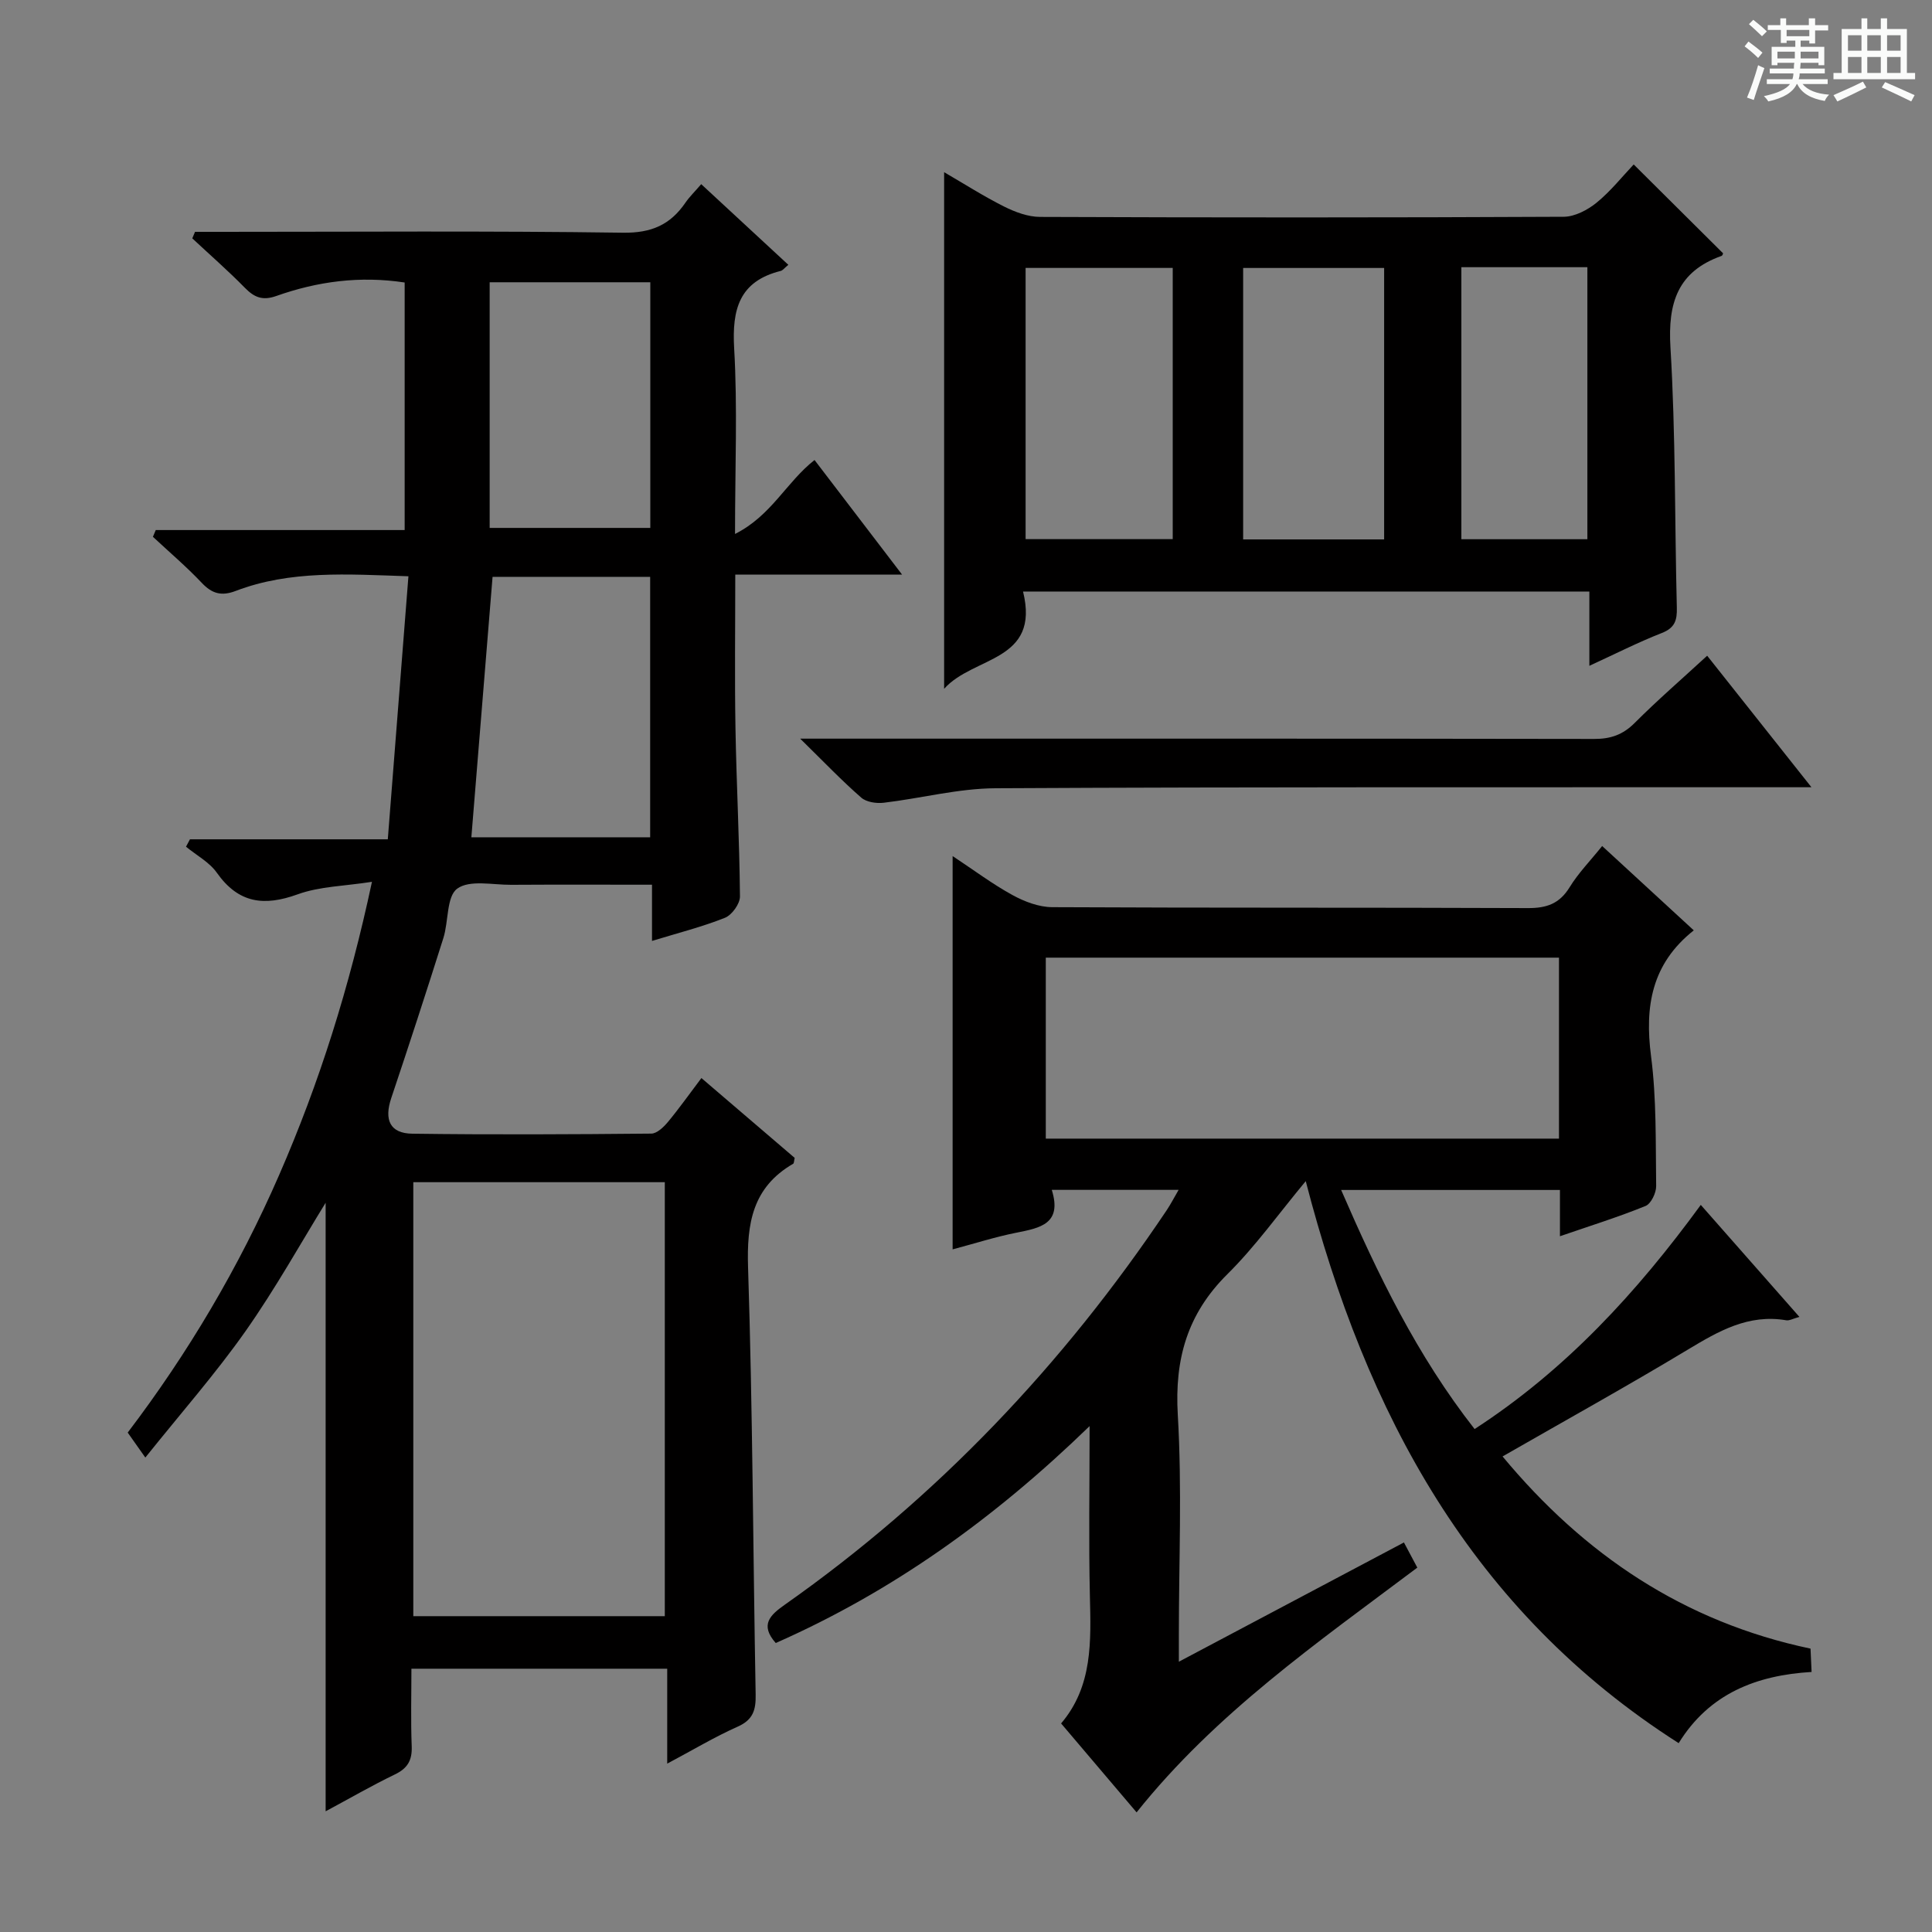 <svg enable-background="new 0 0 400 400" viewBox="0 0 400 400" xmlns="http://www.w3.org/2000/svg"><rect x="0" y="0" width="400" height="400" fill="#808080" stroke="none"/><path d="m361.2 9.6.8-1c.9.7 1.9 1.4 2.9 2.3l-.9 1.1c-1-1-2-1.8-2.8-2.4zm.5 10.6c.9-2.1 1.6-4.3 2.3-6.7.4.2.8.4 1.3.6-.7 2.1-1.5 4.3-2.2 6.6zm.4-15.2.9-.9c1 .8 2 1.6 2.8 2.4l-1 1c-.9-.9-1.8-1.7-2.7-2.5zm12.5-1.2h1.2v1.4h2.7v1.1h-2.7v2.7h-1.2v-.6h-1.8v1.3h4.9v3.8h-1.2v-.5h-3.7c0 .4-.1.9-.1 1.2h5.1v1h-5.2c0 .5-.1.9-.2 1.2h6v1h-5.2c1.1 1.3 2.9 2 5.5 2.2-.4.4-.7.8-.9 1.3-2.9-.5-4.8-1.6-5.7-3.5h-.1c-.8 1.7-2.7 2.9-5.9 3.6-.2-.4-.6-.8-.9-1.1 2.8-.6 4.6-1.4 5.4-2.5h-4.8v-1h5.3c.1-.3.2-.7.2-1.2h-4.9v-1h5c0-.4 0-.8.1-1.2h-3.5v.5h-1.2v-3.8h4.9v-1.3h-1.8v.5h-1.2v-2.7h-2.7v-1h2.6v-1.4h1.2v1.4h4.7v-1.4zm-6.6 8.3h3.6c0-.4 0-.9 0-1.4h-3.6zm1.9-4.6h4.7v-1.3h-4.7zm6.6 3.2h-3.7v1.4h3.7z" fill="#fafbfa"/><path d="m385.3 3.8h1.3v2.2h2.8v-2.2h1.3v2.2h4.1v9.1h1.7v1.3h-16.9v-1.3h1.7v-9.1h4.1v-2.2zm.4 13.1.7 1.2c-1.8.9-3.8 1.9-6 2.9-.2-.4-.5-.8-.8-1.3 2.3-1 4.3-1.9 6.1-2.8zm-3.1-6.4h2.8v-3.2h-2.8zm0 4.6h2.8v-3.3h-2.8zm4-4.6h2.8v-3.2h-2.8zm0 4.6h2.8v-3.3h-2.8zm3.7 1.9c2.1.9 4.1 1.8 6.1 2.7l-.7 1.3c-2.2-1.1-4.2-2-6.1-2.9zm3.2-9.7h-2.8v3.2h2.8zm-2.8 7.8h2.8v-3.3h-2.8z" fill="#fafbfa"/><g fill="#010000"><path d="m134.99 194.81c0-4.07 0-7.53 0-11.64-9.96 0-19.57-.04-29.18.02-3.81.02-8.59-1.07-11.14.79-2.24 1.63-1.78 6.75-2.87 10.22-3.5 11.08-7.1 22.14-10.8 33.16-1.5 4.48-.28 7.3 4.36 7.36 16.5.22 33 .14 49.49-.02 1.16-.01 2.54-1.34 3.42-2.39 2.33-2.8 4.43-5.78 6.95-9.11 6.67 5.71 13.05 11.18 19.31 16.53-.15.65-.13 1.1-.31 1.21-8.43 4.89-9.64 12.36-9.34 21.51.95 29.46 1.03 58.94 1.57 88.41.06 3.15-.52 5.2-3.71 6.62-4.81 2.14-9.36 4.88-14.6 7.66 0-6.79 0-13.01 0-19.65-17.65 0-34.89 0-52.96 0 0 5.24-.15 10.67.06 16.08.11 2.89-.86 4.55-3.49 5.81-4.76 2.3-9.35 4.96-14.33 7.63 0-42.69 0-84.98 0-125.99-5.06 8.19-10.35 17.72-16.59 26.59-6.19 8.79-13.33 16.9-20.74 26.16-1.52-2.15-2.45-3.47-3.65-5.17 12.45-16.38 23.02-34.2 31.35-53.32 8.32-19.08 14.55-38.82 19.22-60.71-5.64.89-10.8.93-15.38 2.59-6.98 2.53-12.26 1.86-16.73-4.46-1.56-2.21-4.23-3.62-6.39-5.4.27-.51.55-1.02.82-1.53h40.96c1.44-18.41 2.84-36.21 4.27-54.46-12.69-.42-24.46-1.28-35.77 3.04-2.94 1.12-4.9.57-7.02-1.68-3.18-3.36-6.72-6.37-10.11-9.53.2-.47.39-.94.59-1.4h51.53c0-17.57 0-34.34 0-51.25-9.25-1.41-18.05-.23-26.57 2.79-2.85 1.01-4.56.3-6.52-1.7-3.48-3.55-7.24-6.83-10.88-10.23.19-.45.38-.9.57-1.35h5.14c27.83 0 55.66-.22 83.49.18 5.88.08 9.78-1.66 12.91-6.23.83-1.21 1.9-2.24 3.26-3.82 6.12 5.66 12.01 11.12 18.04 16.7-.85.69-1.17 1.16-1.58 1.26-8.58 2.15-10.11 7.93-9.64 16.03.71 12.26.18 24.58.18 38.43 7.55-3.8 10.58-10.68 16.46-15.31 5.83 7.63 11.67 15.27 18.13 23.73-12.03 0-22.94 0-34.54 0 0 10.85-.14 21.28.04 31.71.2 11.65.83 23.28.93 34.93.01 1.51-1.67 3.84-3.11 4.41-4.74 1.89-9.72 3.14-15.1 4.79zm-49.42 49.95v89.85h52.07c0-30.14 0-59.89 0-89.85-17.53 0-34.77 0-52.07 0zm49.04-71.41c0-18.31 0-36.17 0-53.92-11.27 0-22.15 0-32.63 0-1.48 18.16-2.93 35.93-4.39 53.92zm-33.23-64.05h33.26c0-17.17 0-34.05 0-50.86-11.27 0-22.17 0-33.26 0z"/><path d="m244.02 246.35c-8.93 0-17.29 0-26.26 0 2.2 7.05-2.43 7.89-7.3 8.86-4.37.87-8.64 2.24-13.23 3.46 0-27.2 0-53.96 0-81.43 4.4 2.91 8.23 5.79 12.39 8.07 2.48 1.36 5.47 2.5 8.24 2.51 32.82.17 65.64.05 98.47.19 3.89.02 6.55-.91 8.64-4.31 1.8-2.94 4.28-5.47 6.74-8.54 6.27 5.77 12.35 11.37 18.97 17.46-8.76 6.93-10.18 15.79-8.85 26.04 1.15 8.87.94 17.92 1.06 26.9.02 1.41-1.06 3.67-2.21 4.13-5.66 2.3-11.5 4.12-17.71 6.26 0-3.39 0-6.33 0-9.58-15.08 0-29.83 0-45.3 0 7.58 17.47 15.69 34.25 27.63 49.5 18.87-12.25 33.59-28.27 46.83-46.41 6.9 7.83 13.44 15.26 20.42 23.19-1.33.36-2.08.81-2.73.7-7.83-1.34-14.02 2.25-20.4 6.09-12.52 7.54-25.31 14.63-38.33 22.1 16.91 20.36 37.53 34.26 63.76 39.79.06 1.37.13 2.82.22 4.83-11.41.68-21.18 4.46-27.52 14.74-42.84-27.34-64.75-68.17-77.21-116.36-5.6 6.73-10.41 13.51-16.23 19.27-8.3 8.23-10.94 17.58-10.26 29.13.89 15.11.22 30.31.22 45.47v5.63c15.98-8.46 31.17-16.52 46.6-24.69.99 1.86 1.83 3.43 2.77 5.21-20.67 15.52-41.76 30.16-58.12 50.67-5.19-6.11-10.23-12.06-15.63-18.41 6.57-7.72 6.18-17.01 5.96-26.38-.26-11.27-.06-22.55-.06-35.18-19.77 19.18-40.83 34.25-64.98 44.91-3.36-3.79-1.14-5.81 1.9-7.95 31.54-22.2 57.63-49.71 79.07-81.7.8-1.2 1.46-2.49 2.44-4.17zm78.75-48.08c-35.62 0-70.84 0-106.25 0v37.47h106.25c0-12.52 0-24.78 0-37.47z"/><path d="m211.81 122.47c3.6 14.61-10.26 13.32-16.34 20.14 0-36.18 0-71.21 0-106.96 4.2 2.44 8.2 5 12.43 7.12 2.28 1.14 4.94 2.13 7.43 2.14 36.14.14 72.27.15 108.41-.03 2.31-.01 4.96-1.41 6.82-2.92 2.92-2.38 5.31-5.41 7.68-7.91 6.5 6.47 12.48 12.4 18.51 18.4-.01.02-.11.45-.32.53-9.09 3.24-11.14 9.71-10.58 18.95 1.08 17.92.87 35.91 1.32 53.87.07 2.62-.4 4.2-3.12 5.26-4.9 1.92-9.61 4.32-14.99 6.79 0-5.46 0-10.21 0-15.37-39.05-.01-77.73-.01-117.25-.01zm30.99-67c-10.45 0-20.46 0-30.46 0v56.15h30.46c0-18.82 0-37.26 0-56.15zm43.77.01c-10.16 0-19.72 0-29.19 0v56.2h29.19c0-18.87 0-37.43 0-56.2zm15.99-.16v56.32h26.09c0-18.94 0-37.5 0-56.32-8.73 0-17.16 0-26.09 0z"/><path d="m165.67 152.93h6.96c52.47 0 104.94-.03 157.42.06 3.41.01 5.94-.86 8.39-3.31 4.69-4.7 9.73-9.06 15.01-13.92 7.01 8.84 13.87 17.5 21.59 27.23-2.68 0-4.36 0-6.04 0-54.3.02-108.61-.08-162.91.21-7.71.04-15.41 2.09-23.13 3-1.52.18-3.59-.13-4.65-1.06-4.01-3.5-7.69-7.35-12.64-12.21z"/></g></svg>